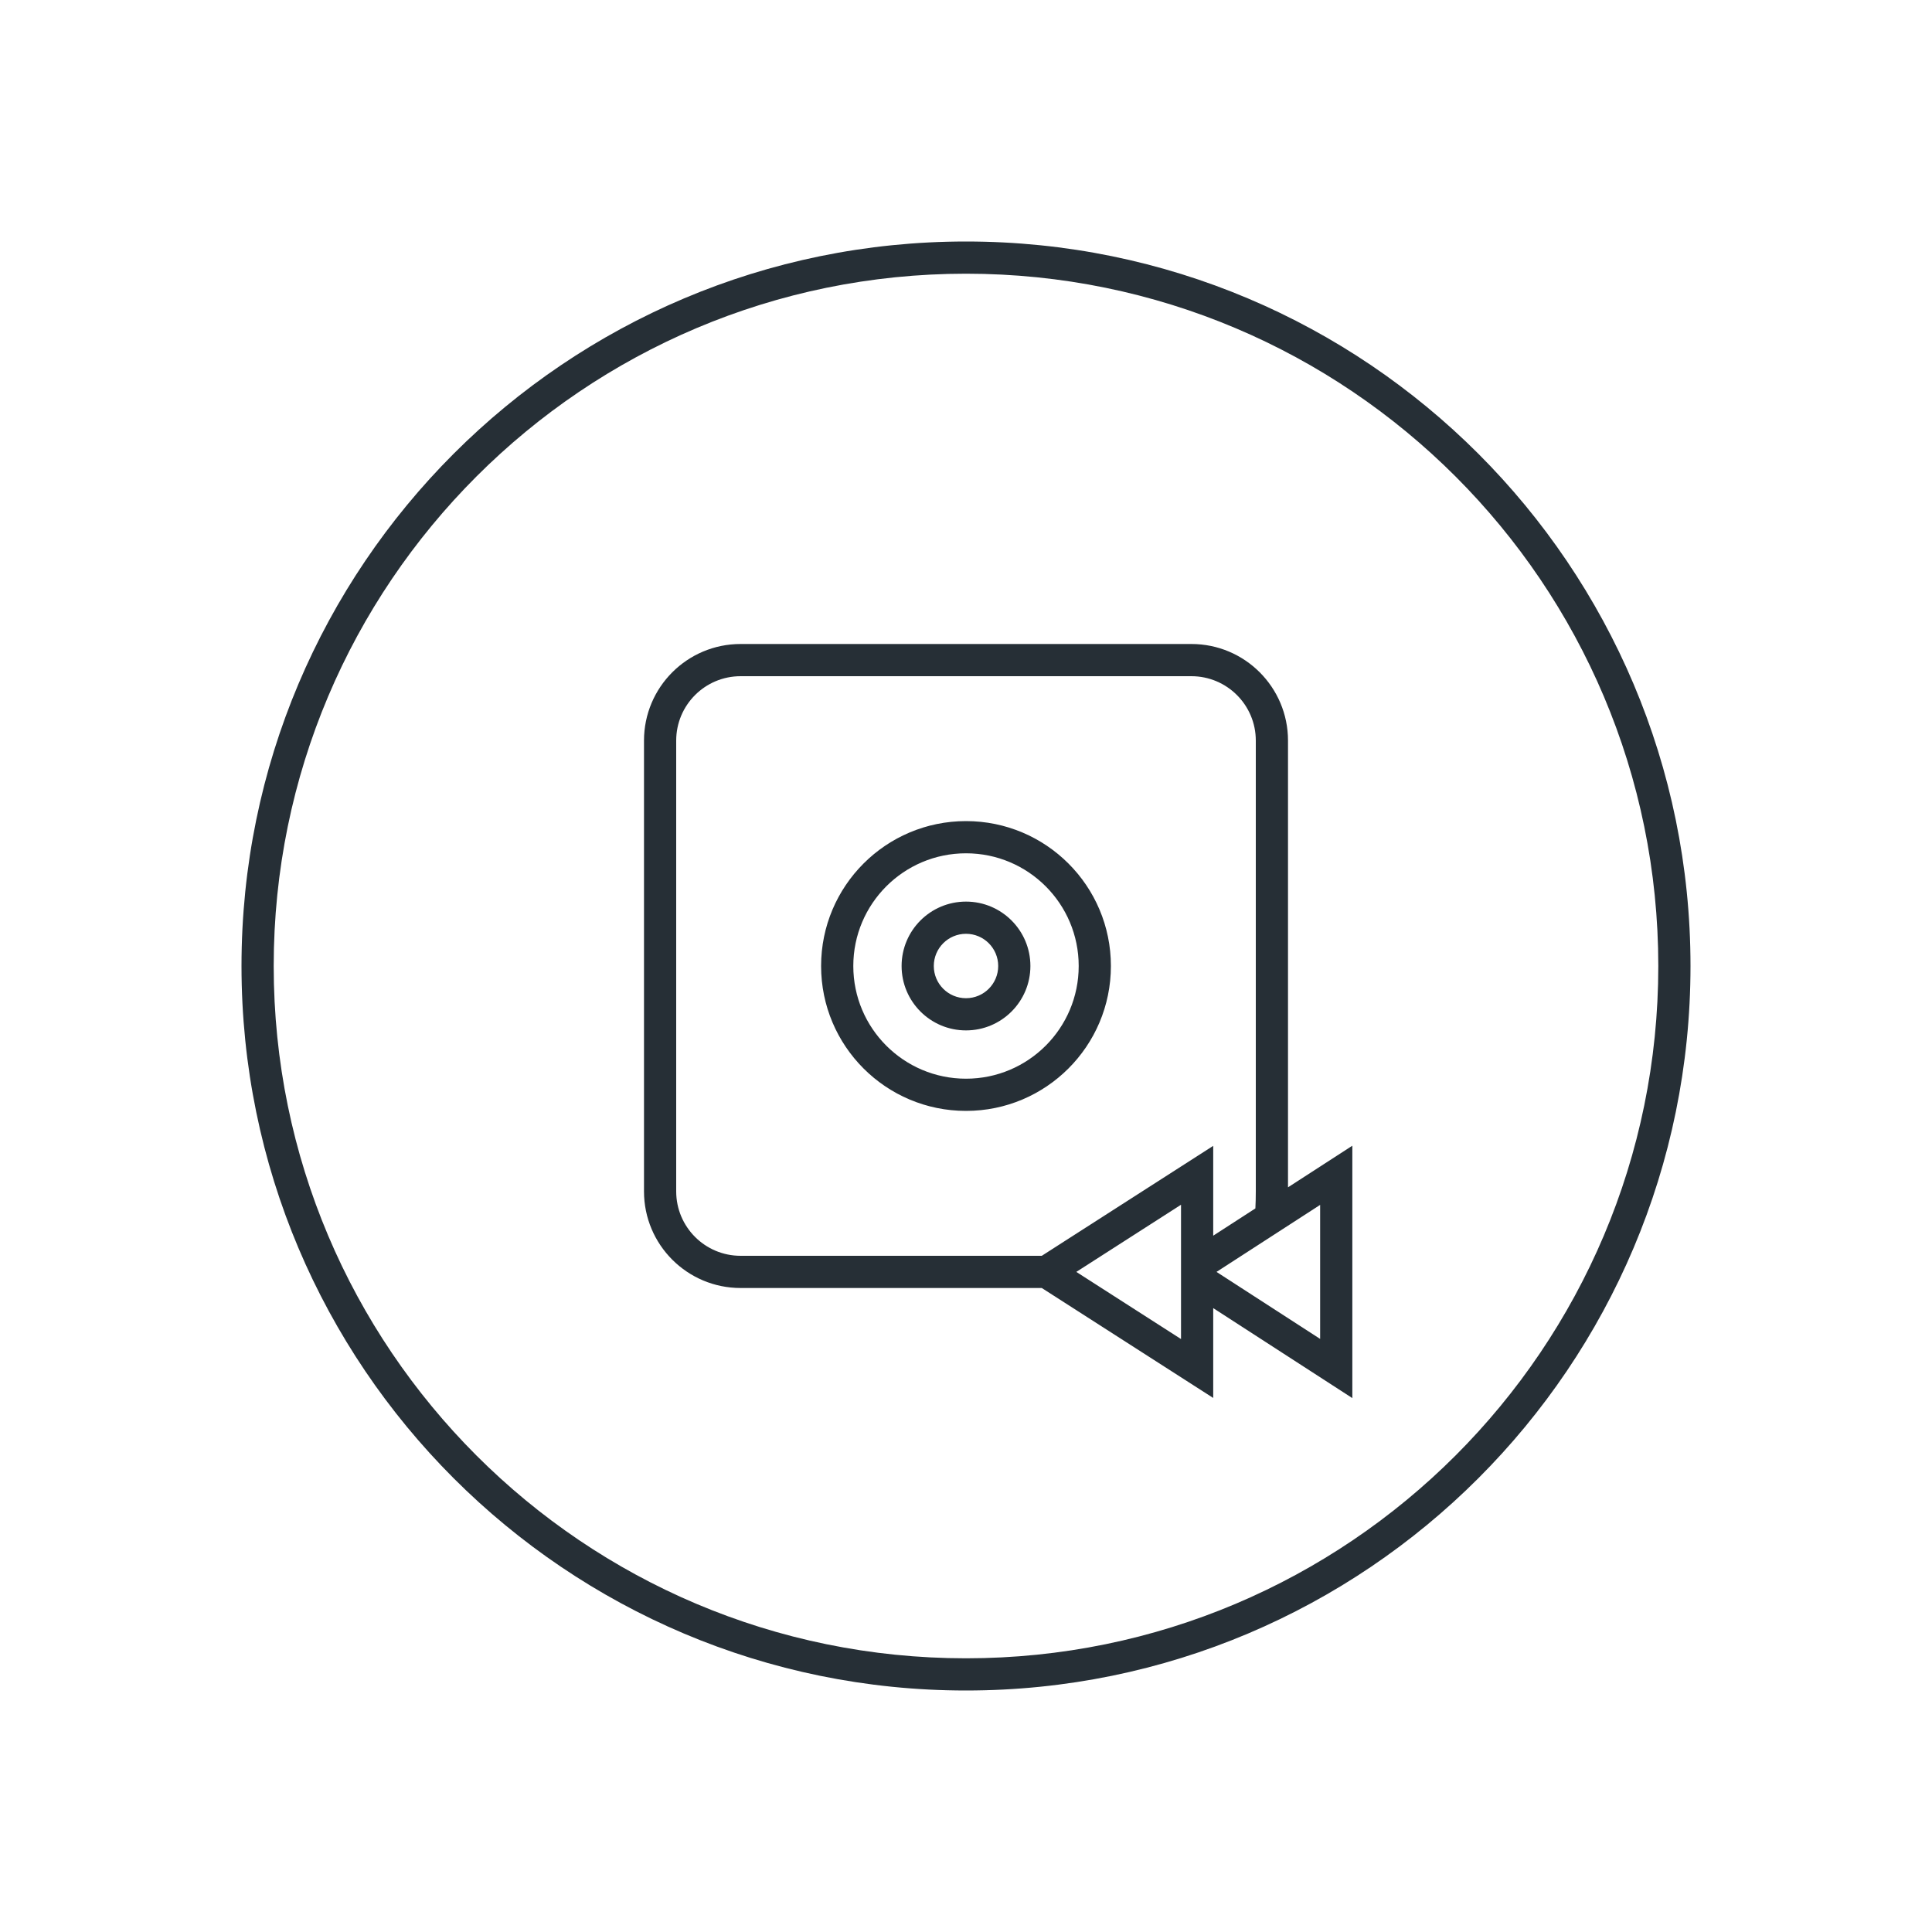 <?xml version="1.0" encoding="UTF-8"?>
<svg width="120px" height="120px" viewBox="0 0 120 120" version="1.1" xmlns="http://www.w3.org/2000/svg" xmlns:xlink="http://www.w3.org/1999/xlink">
    <!-- Generator: Sketch 52.6 (67491) - http://www.bohemiancoding.com/sketch -->
    <title>icon-dashcam-recall-120</title>
    <desc>Created with Sketch.</desc>
    <g id="Icon" stroke="none" stroke-width="1" fill="none" fill-rule="evenodd">
        <g id="Index" transform="translate(-200, -640)" fill="#262F36">
            <path d="M264.707,720 L246,720 C242.686,720 240,717.314 240,714 L240,686 C240,682.686 242.686,680 246,680 L274,680 C277.314,680 280,682.686 280,686 L280,713.747 L283.996,711.162 L283.996,726.838 L275.355,721.249 L275.355,726.829 L264.707,720 Z M277.974,715.057 C277.991,714.737 278,714.386 278,714 L278,686 C278,683.791 276.209,682 274,682 L246,682 C243.791,682 242,683.791 242,686 L242,714 C242,716.209 243.791,718 246,718 L264.707,718 L275.355,711.171 L275.355,716.751 L277.974,715.057 Z M260,745 C235.147,745 215,724.853 215,700 C215,675.147 235.147,655 260,655 C284.853,655 305,675.147 305,700 C305,724.853 284.853,745 260,745 Z M260,743 C283.748,743 303,723.748 303,700 C303,676.252 283.748,657 260,657 C236.252,657 217,676.252 217,700 C217,723.748 236.252,743 260,743 Z M260,707 C263.866,707 267,703.866 267,700 C267,696.134 263.866,693 260,693 C256.134,693 253,696.134 253,700 C253,703.866 256.134,707 260,707 Z M260,709 C255.029,709 251,704.971 251,700 C251,695.029 255.029,691 260,691 C264.971,691 269,695.029 269,700 C269,704.971 264.971,709 260,709 Z M260,704 C257.791,704 256,702.209 256,700 C256,697.791 257.791,696 260,696 C262.209,696 264,697.791 264,700 C264,702.209 262.209,704 260,704 Z M260,702 C261.105,702 262,701.105 262,700 C262,698.895 261.105,698 260,698 C258.895,698 258,698.895 258,700 C258,701.105 258.895,702 260,702 Z M281.996,723.162 L281.996,714.838 L275.56,719 L281.996,723.162 Z M266.852,719 L273.355,723.171 L273.355,714.829 L266.852,719 Z" id="shape"></path>
        </g>
    </g>
</svg>